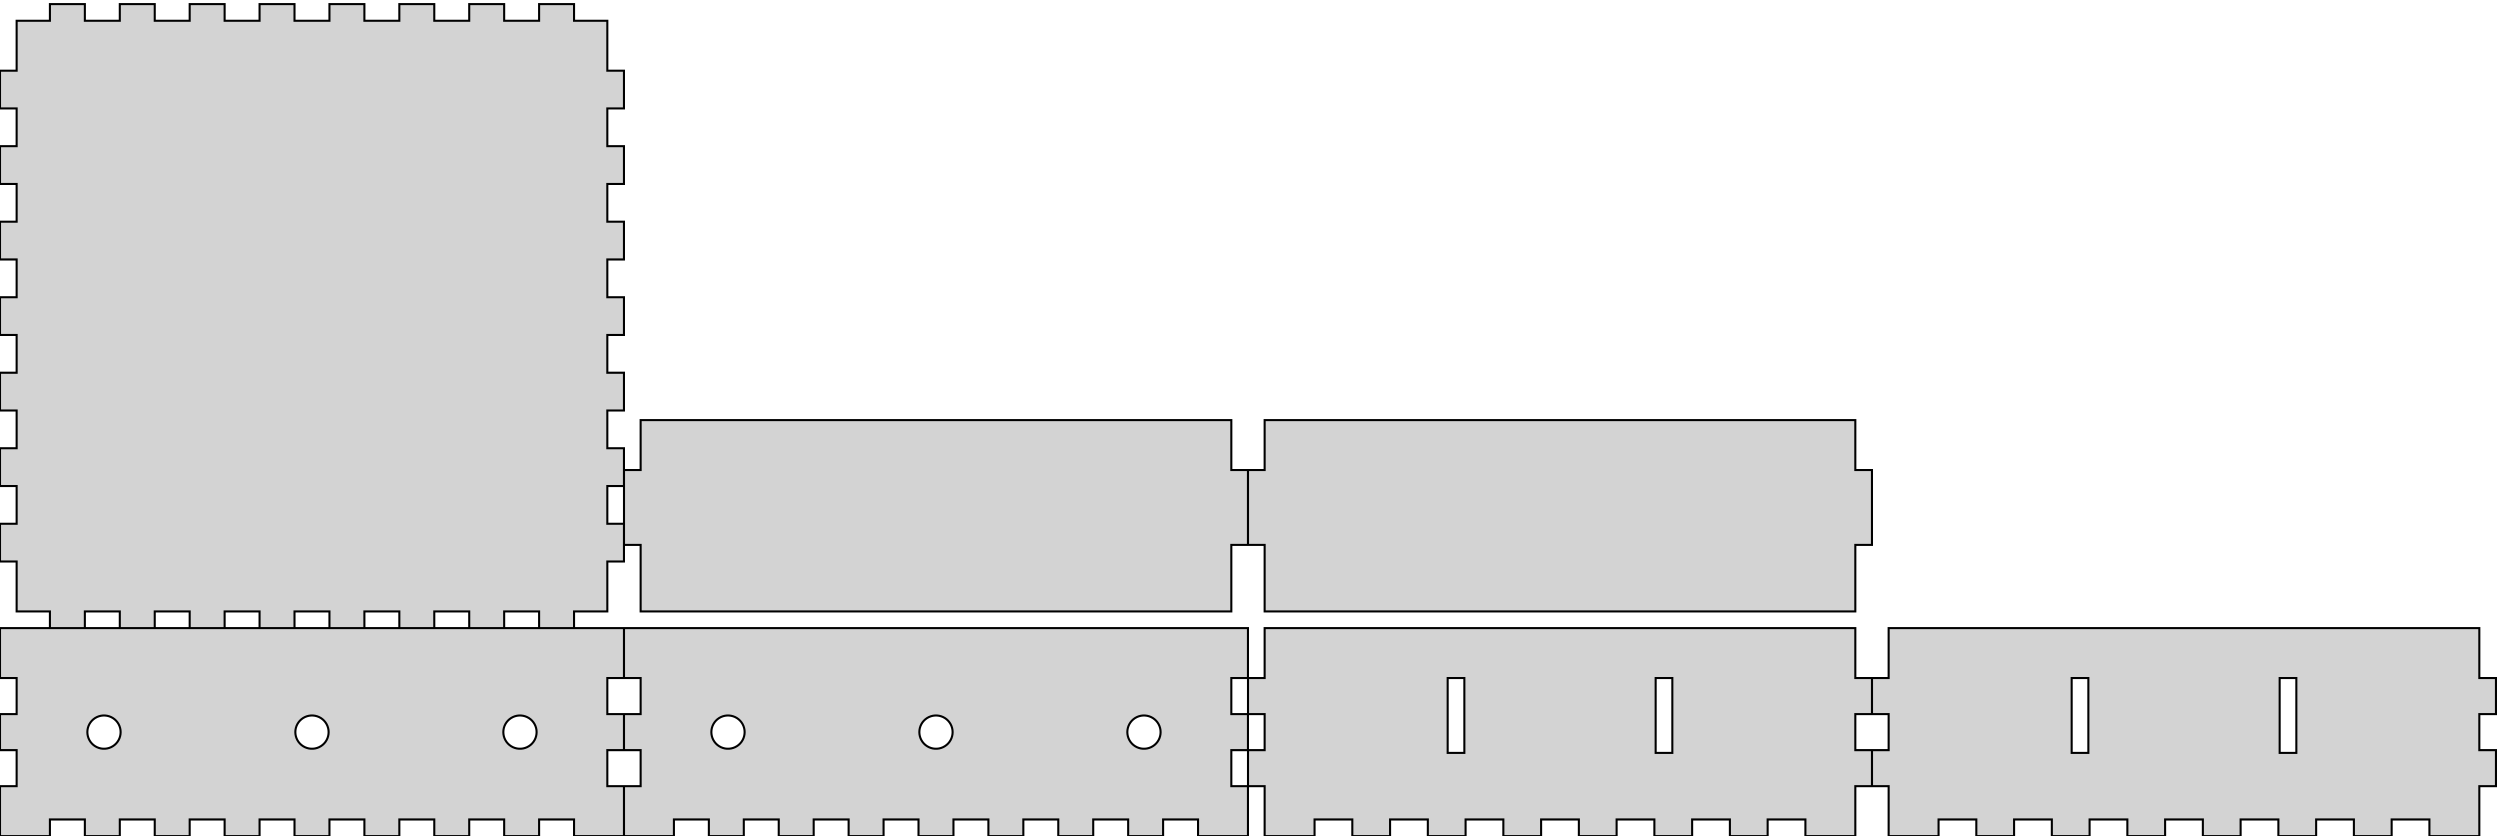 <?xml version="1.0" standalone="no"?>
<!DOCTYPE svg PUBLIC "-//W3C//DTD SVG 1.1//EN" "http://www.w3.org/Graphics/SVG/1.1/DTD/svg11.dtd">
<svg width="601mm" height="201mm" viewBox="0 -201 601 201" xmlns="http://www.w3.org/2000/svg" version="1.1">
<title>OpenSCAD Model</title>
<path d="
M 20.4,-54.01 L 28.8,-54.01 L 28.8,-50.01 L 37.2,-50.01 L 37.2,-54.01 L 45.6,-54.01
 L 45.6,-50.01 L 54,-50.01 L 54,-54.01 L 62.4,-54.01 L 62.4,-50.01 L 70.8,-50.01
 L 70.8,-54.01 L 79.2,-54.01 L 79.2,-50.01 L 87.6,-50.01 L 87.6,-54.01 L 96,-54.01
 L 96,-50.01 L 104.4,-50.01 L 104.4,-54.01 L 112.8,-54.01 L 112.8,-50.01 L 121.2,-50.01
 L 121.2,-54.01 L 129.6,-54.01 L 129.6,-50.01 L 138,-50.01 L 138,-54.01 L 146,-54.01
 L 146,-66.01 L 150,-66.01 L 150,-75.087 L 146,-75.087 L 146,-84.164 L 150,-84.164
 L 150,-93.241 L 146,-93.241 L 146,-102.318 L 150,-102.318 L 150,-111.395 L 146,-111.395
 L 146,-120.472 L 150,-120.472 L 150,-129.548 L 146,-129.548 L 146,-138.625 L 150,-138.625
 L 150,-147.702 L 146,-147.702 L 146,-156.779 L 150,-156.779 L 150,-165.856 L 146,-165.856
 L 146,-174.933 L 150,-174.933 L 150,-184.01 L 146,-184.01 L 146,-196.01 L 138,-196.01
 L 138,-200.01 L 129.6,-200.01 L 129.6,-196.01 L 121.2,-196.01 L 121.2,-200.01 L 112.8,-200.01
 L 112.8,-196.01 L 104.4,-196.01 L 104.4,-200.01 L 96,-200.01 L 96,-196.01 L 87.6,-196.01
 L 87.6,-200.01 L 79.2,-200.01 L 79.2,-196.01 L 70.8,-196.01 L 70.8,-200.01 L 62.4,-200.01
 L 62.4,-196.01 L 54,-196.01 L 54,-200.01 L 45.6,-200.01 L 45.6,-196.01 L 37.2,-196.01
 L 37.2,-200.01 L 28.8,-200.01 L 28.8,-196.01 L 20.4,-196.01 L 20.4,-200.01 L 12,-200.01
 L 12,-196.01 L 4,-196.01 L 4,-184.01 L 0,-184.01 L 0,-174.933 L 4,-174.933
 L 4,-165.856 L 0,-165.856 L 0,-156.779 L 4,-156.779 L 4,-147.702 L 0,-147.702
 L 0,-138.625 L 4,-138.625 L 4,-129.548 L 0,-129.548 L 0,-120.472 L 4,-120.472
 L 4,-111.395 L 0,-111.395 L 0,-102.318 L 4,-102.318 L 4,-93.241 L 0,-93.241
 L 0,-84.164 L 4,-84.164 L 4,-75.087 L 0,-75.087 L 0,-66.01 L 4,-66.01
 L 4,-54.01 L 12,-54.01 L 12,-50.01 L 20.4,-50.01 z
M 446.02,-70.01 L 450.02,-70.01 L 450.02,-88.01 L 446.02,-88.01 L 446.02,-100.01 L 304.02,-100.01
 L 304.02,-88.01 L 300.02,-88.01 L 300.02,-70.01 L 304.02,-70.01 L 304.02,-54.01 L 446.02,-54.01
 z
M 296.01,-70.01 L 300.01,-70.01 L 300.01,-88.01 L 296.01,-88.01 L 296.01,-100.01 L 154.01,-100.01
 L 154.01,-88.01 L 150.01,-88.01 L 150.01,-70.01 L 154.01,-70.01 L 154.01,-54.01 L 296.01,-54.01
 z
M 162.01,-4 L 170.41,-4 L 170.41,-0 L 178.81,-0 L 178.81,-4 L 187.21,-4
 L 187.21,-0 L 195.61,-0 L 195.61,-4 L 204.01,-4 L 204.01,-0 L 212.41,-0
 L 212.41,-4 L 220.81,-4 L 220.81,-0 L 229.21,-0 L 229.21,-4 L 237.61,-4
 L 237.61,-0 L 246.01,-0 L 246.01,-4 L 254.41,-4 L 254.41,-0 L 262.81,-0
 L 262.81,-4 L 271.21,-4 L 271.21,-0 L 279.61,-0 L 279.61,-4 L 288.01,-4
 L 288.01,-0 L 300.01,-0 L 300.01,-12 L 296.01,-12 L 296.01,-20.667 L 300.01,-20.667
 L 300.01,-29.333 L 296.01,-29.333 L 296.01,-38 L 300.01,-38 L 300.01,-50 L 150.01,-50
 L 150.01,-38 L 154.01,-38 L 154.01,-29.333 L 150.01,-29.333 L 150.01,-20.667 L 154.01,-20.667
 L 154.01,-12 L 150.01,-12 L 150.01,-0 L 162.01,-0 z
M 174.759,-21.008 L 174.26,-21.071 L 173.774,-21.196 L 173.307,-21.381 L 172.867,-21.623 L 172.46,-21.918
 L 172.094,-22.262 L 171.774,-22.649 L 171.505,-23.073 L 171.291,-23.527 L 171.136,-24.005 L 171.042,-24.499
 L 171.01,-25 L 171.042,-25.501 L 171.136,-25.995 L 171.291,-26.473 L 171.505,-26.927 L 171.774,-27.351
 L 172.094,-27.738 L 172.46,-28.082 L 172.867,-28.377 L 173.307,-28.619 L 173.774,-28.804 L 174.26,-28.929
 L 174.759,-28.992 L 175.261,-28.992 L 175.76,-28.929 L 176.246,-28.804 L 176.713,-28.619 L 177.153,-28.377
 L 177.56,-28.082 L 177.926,-27.738 L 178.246,-27.351 L 178.515,-26.927 L 178.729,-26.473 L 178.884,-25.995
 L 178.978,-25.501 L 179.01,-25 L 178.978,-24.499 L 178.884,-24.005 L 178.729,-23.527 L 178.515,-23.073
 L 178.246,-22.649 L 177.926,-22.262 L 177.56,-21.918 L 177.153,-21.623 L 176.713,-21.381 L 176.246,-21.196
 L 175.76,-21.071 L 175.261,-21.008 z
M 224.759,-21.008 L 224.26,-21.071 L 223.774,-21.196 L 223.307,-21.381 L 222.867,-21.623 L 222.46,-21.918
 L 222.094,-22.262 L 221.774,-22.649 L 221.505,-23.073 L 221.291,-23.527 L 221.136,-24.005 L 221.042,-24.499
 L 221.01,-25 L 221.042,-25.501 L 221.136,-25.995 L 221.291,-26.473 L 221.505,-26.927 L 221.774,-27.351
 L 222.094,-27.738 L 222.46,-28.082 L 222.867,-28.377 L 223.307,-28.619 L 223.774,-28.804 L 224.26,-28.929
 L 224.759,-28.992 L 225.261,-28.992 L 225.76,-28.929 L 226.246,-28.804 L 226.713,-28.619 L 227.153,-28.377
 L 227.56,-28.082 L 227.926,-27.738 L 228.246,-27.351 L 228.515,-26.927 L 228.729,-26.473 L 228.884,-25.995
 L 228.978,-25.501 L 229.01,-25 L 228.978,-24.499 L 228.884,-24.005 L 228.729,-23.527 L 228.515,-23.073
 L 228.246,-22.649 L 227.926,-22.262 L 227.56,-21.918 L 227.153,-21.623 L 226.713,-21.381 L 226.246,-21.196
 L 225.76,-21.071 L 225.261,-21.008 z
M 274.759,-21.008 L 274.26,-21.071 L 273.774,-21.196 L 273.307,-21.381 L 272.867,-21.623 L 272.46,-21.918
 L 272.094,-22.262 L 271.774,-22.649 L 271.505,-23.073 L 271.291,-23.527 L 271.136,-24.005 L 271.042,-24.499
 L 271.01,-25 L 271.042,-25.501 L 271.136,-25.995 L 271.291,-26.473 L 271.505,-26.927 L 271.774,-27.351
 L 272.094,-27.738 L 272.46,-28.082 L 272.867,-28.377 L 273.307,-28.619 L 273.774,-28.804 L 274.26,-28.929
 L 274.759,-28.992 L 275.261,-28.992 L 275.76,-28.929 L 276.246,-28.804 L 276.713,-28.619 L 277.153,-28.377
 L 277.56,-28.082 L 277.926,-27.738 L 278.246,-27.351 L 278.515,-26.927 L 278.729,-26.473 L 278.884,-25.995
 L 278.978,-25.501 L 279.01,-25 L 278.978,-24.499 L 278.884,-24.005 L 278.729,-23.527 L 278.515,-23.073
 L 278.246,-22.649 L 277.926,-22.262 L 277.56,-21.918 L 277.153,-21.623 L 276.713,-21.381 L 276.246,-21.196
 L 275.76,-21.071 L 275.261,-21.008 z
M 316.02,-4 L 325.097,-4 L 325.097,-0 L 334.174,-0 L 334.174,-4 L 343.251,-4
 L 343.251,-0 L 352.328,-0 L 352.328,-4 L 361.405,-4 L 361.405,-0 L 370.482,-0
 L 370.482,-4 L 379.558,-4 L 379.558,-0 L 388.635,-0 L 388.635,-4 L 397.712,-4
 L 397.712,-0 L 406.789,-0 L 406.789,-4 L 415.866,-4 L 415.866,-0 L 424.943,-0
 L 424.943,-4 L 434.02,-4 L 434.02,-0 L 446.02,-0 L 446.02,-12 L 450.02,-12
 L 450.02,-20.667 L 446.02,-20.667 L 446.02,-29.333 L 450.02,-29.333 L 450.02,-38 L 446.02,-38
 L 446.02,-50 L 304.02,-50 L 304.02,-38 L 300.02,-38 L 300.02,-29.333 L 304.02,-29.333
 L 304.02,-20.667 L 300.02,-20.667 L 300.02,-12 L 304.02,-12 L 304.02,-0 L 316.02,-0
 z
M 398.02,-20 L 398.02,-38 L 402.03,-38 L 402.03,-20 z
M 348.02,-20 L 348.02,-38 L 352.03,-38 L 352.03,-20 z
M 466.03,-4 L 475.107,-4 L 475.107,-0 L 484.184,-0 L 484.184,-4 L 493.261,-4
 L 493.261,-0 L 502.338,-0 L 502.338,-4 L 511.415,-4 L 511.415,-0 L 520.492,-0
 L 520.492,-4 L 529.568,-4 L 529.568,-0 L 538.645,-0 L 538.645,-4 L 547.722,-4
 L 547.722,-0 L 556.799,-0 L 556.799,-4 L 565.876,-4 L 565.876,-0 L 574.953,-0
 L 574.953,-4 L 584.03,-4 L 584.03,-0 L 596.03,-0 L 596.03,-12 L 600.03,-12
 L 600.03,-20.667 L 596.03,-20.667 L 596.03,-29.333 L 600.03,-29.333 L 600.03,-38 L 596.03,-38
 L 596.03,-50 L 454.03,-50 L 454.03,-38 L 450.03,-38 L 450.03,-29.333 L 454.03,-29.333
 L 454.03,-20.667 L 450.03,-20.667 L 450.03,-12 L 454.03,-12 L 454.03,-0 L 466.03,-0
 z
M 498.03,-20 L 498.03,-38 L 502.04,-38 L 502.04,-20 z
M 548.03,-20 L 548.03,-38 L 552.04,-38 L 552.04,-20 z
M 12,-4 L 20.4,-4 L 20.4,-0 L 28.8,-0 L 28.8,-4 L 37.2,-4
 L 37.2,-0 L 45.6,-0 L 45.6,-4 L 54,-4 L 54,-0 L 62.4,-0
 L 62.4,-4 L 70.8,-4 L 70.8,-0 L 79.2,-0 L 79.2,-4 L 87.6,-4
 L 87.6,-0 L 96,-0 L 96,-4 L 104.4,-4 L 104.4,-0 L 112.8,-0
 L 112.8,-4 L 121.2,-4 L 121.2,-0 L 129.6,-0 L 129.6,-4 L 138,-4
 L 138,-0 L 150,-0 L 150,-12 L 146,-12 L 146,-20.667 L 150,-20.667
 L 150,-29.333 L 146,-29.333 L 146,-38 L 150,-38 L 150,-50 L 0,-50
 L 0,-38 L 4,-38 L 4,-29.333 L 0,-29.333 L 0,-20.667 L 4,-20.667
 L 4,-12 L 0,-12 L 0,-0 L 12,-0 z
M 124.749,-21.008 L 124.25,-21.071 L 123.764,-21.196 L 123.297,-21.381 L 122.857,-21.623 L 122.45,-21.918
 L 122.084,-22.262 L 121.764,-22.649 L 121.495,-23.073 L 121.281,-23.527 L 121.126,-24.005 L 121.032,-24.499
 L 121,-25 L 121.032,-25.501 L 121.126,-25.995 L 121.281,-26.473 L 121.495,-26.927 L 121.764,-27.351
 L 122.084,-27.738 L 122.45,-28.082 L 122.857,-28.377 L 123.297,-28.619 L 123.764,-28.804 L 124.25,-28.929
 L 124.749,-28.992 L 125.251,-28.992 L 125.75,-28.929 L 126.236,-28.804 L 126.703,-28.619 L 127.143,-28.377
 L 127.55,-28.082 L 127.916,-27.738 L 128.236,-27.351 L 128.505,-26.927 L 128.719,-26.473 L 128.874,-25.995
 L 128.968,-25.501 L 129,-25 L 128.968,-24.499 L 128.874,-24.005 L 128.719,-23.527 L 128.505,-23.073
 L 128.236,-22.649 L 127.916,-22.262 L 127.55,-21.918 L 127.143,-21.623 L 126.703,-21.381 L 126.236,-21.196
 L 125.75,-21.071 L 125.251,-21.008 z
M 24.749,-21.008 L 24.25,-21.071 L 23.764,-21.196 L 23.297,-21.381 L 22.857,-21.623 L 22.45,-21.918
 L 22.084,-22.262 L 21.764,-22.649 L 21.495,-23.073 L 21.281,-23.527 L 21.126,-24.005 L 21.032,-24.499
 L 21,-25 L 21.032,-25.501 L 21.126,-25.995 L 21.281,-26.473 L 21.495,-26.927 L 21.764,-27.351
 L 22.084,-27.738 L 22.45,-28.082 L 22.857,-28.377 L 23.297,-28.619 L 23.764,-28.804 L 24.25,-28.929
 L 24.749,-28.992 L 25.251,-28.992 L 25.75,-28.929 L 26.236,-28.804 L 26.703,-28.619 L 27.143,-28.377
 L 27.55,-28.082 L 27.916,-27.738 L 28.236,-27.351 L 28.505,-26.927 L 28.719,-26.473 L 28.874,-25.995
 L 28.968,-25.501 L 29,-25 L 28.968,-24.499 L 28.874,-24.005 L 28.719,-23.527 L 28.505,-23.073
 L 28.236,-22.649 L 27.916,-22.262 L 27.55,-21.918 L 27.143,-21.623 L 26.703,-21.381 L 26.236,-21.196
 L 25.75,-21.071 L 25.251,-21.008 z
M 74.749,-21.008 L 74.251,-21.071 L 73.764,-21.196 L 73.297,-21.381 L 72.857,-21.623 L 72.45,-21.918
 L 72.084,-22.262 L 71.764,-22.649 L 71.495,-23.073 L 71.281,-23.527 L 71.126,-24.005 L 71.031,-24.499
 L 71,-25 L 71.031,-25.501 L 71.126,-25.995 L 71.281,-26.473 L 71.495,-26.927 L 71.764,-27.351
 L 72.084,-27.738 L 72.45,-28.082 L 72.857,-28.377 L 73.297,-28.619 L 73.764,-28.804 L 74.251,-28.929
 L 74.749,-28.992 L 75.251,-28.992 L 75.749,-28.929 L 76.236,-28.804 L 76.703,-28.619 L 77.143,-28.377
 L 77.55,-28.082 L 77.916,-27.738 L 78.236,-27.351 L 78.505,-26.927 L 78.719,-26.473 L 78.874,-25.995
 L 78.968,-25.501 L 79,-25 L 78.968,-24.499 L 78.874,-24.005 L 78.719,-23.527 L 78.505,-23.073
 L 78.236,-22.649 L 77.916,-22.262 L 77.55,-21.918 L 77.143,-21.623 L 76.703,-21.381 L 76.236,-21.196
 L 75.749,-21.071 L 75.251,-21.008 z
" stroke="black" fill="lightgray" stroke-width="0.5"/>
</svg>
